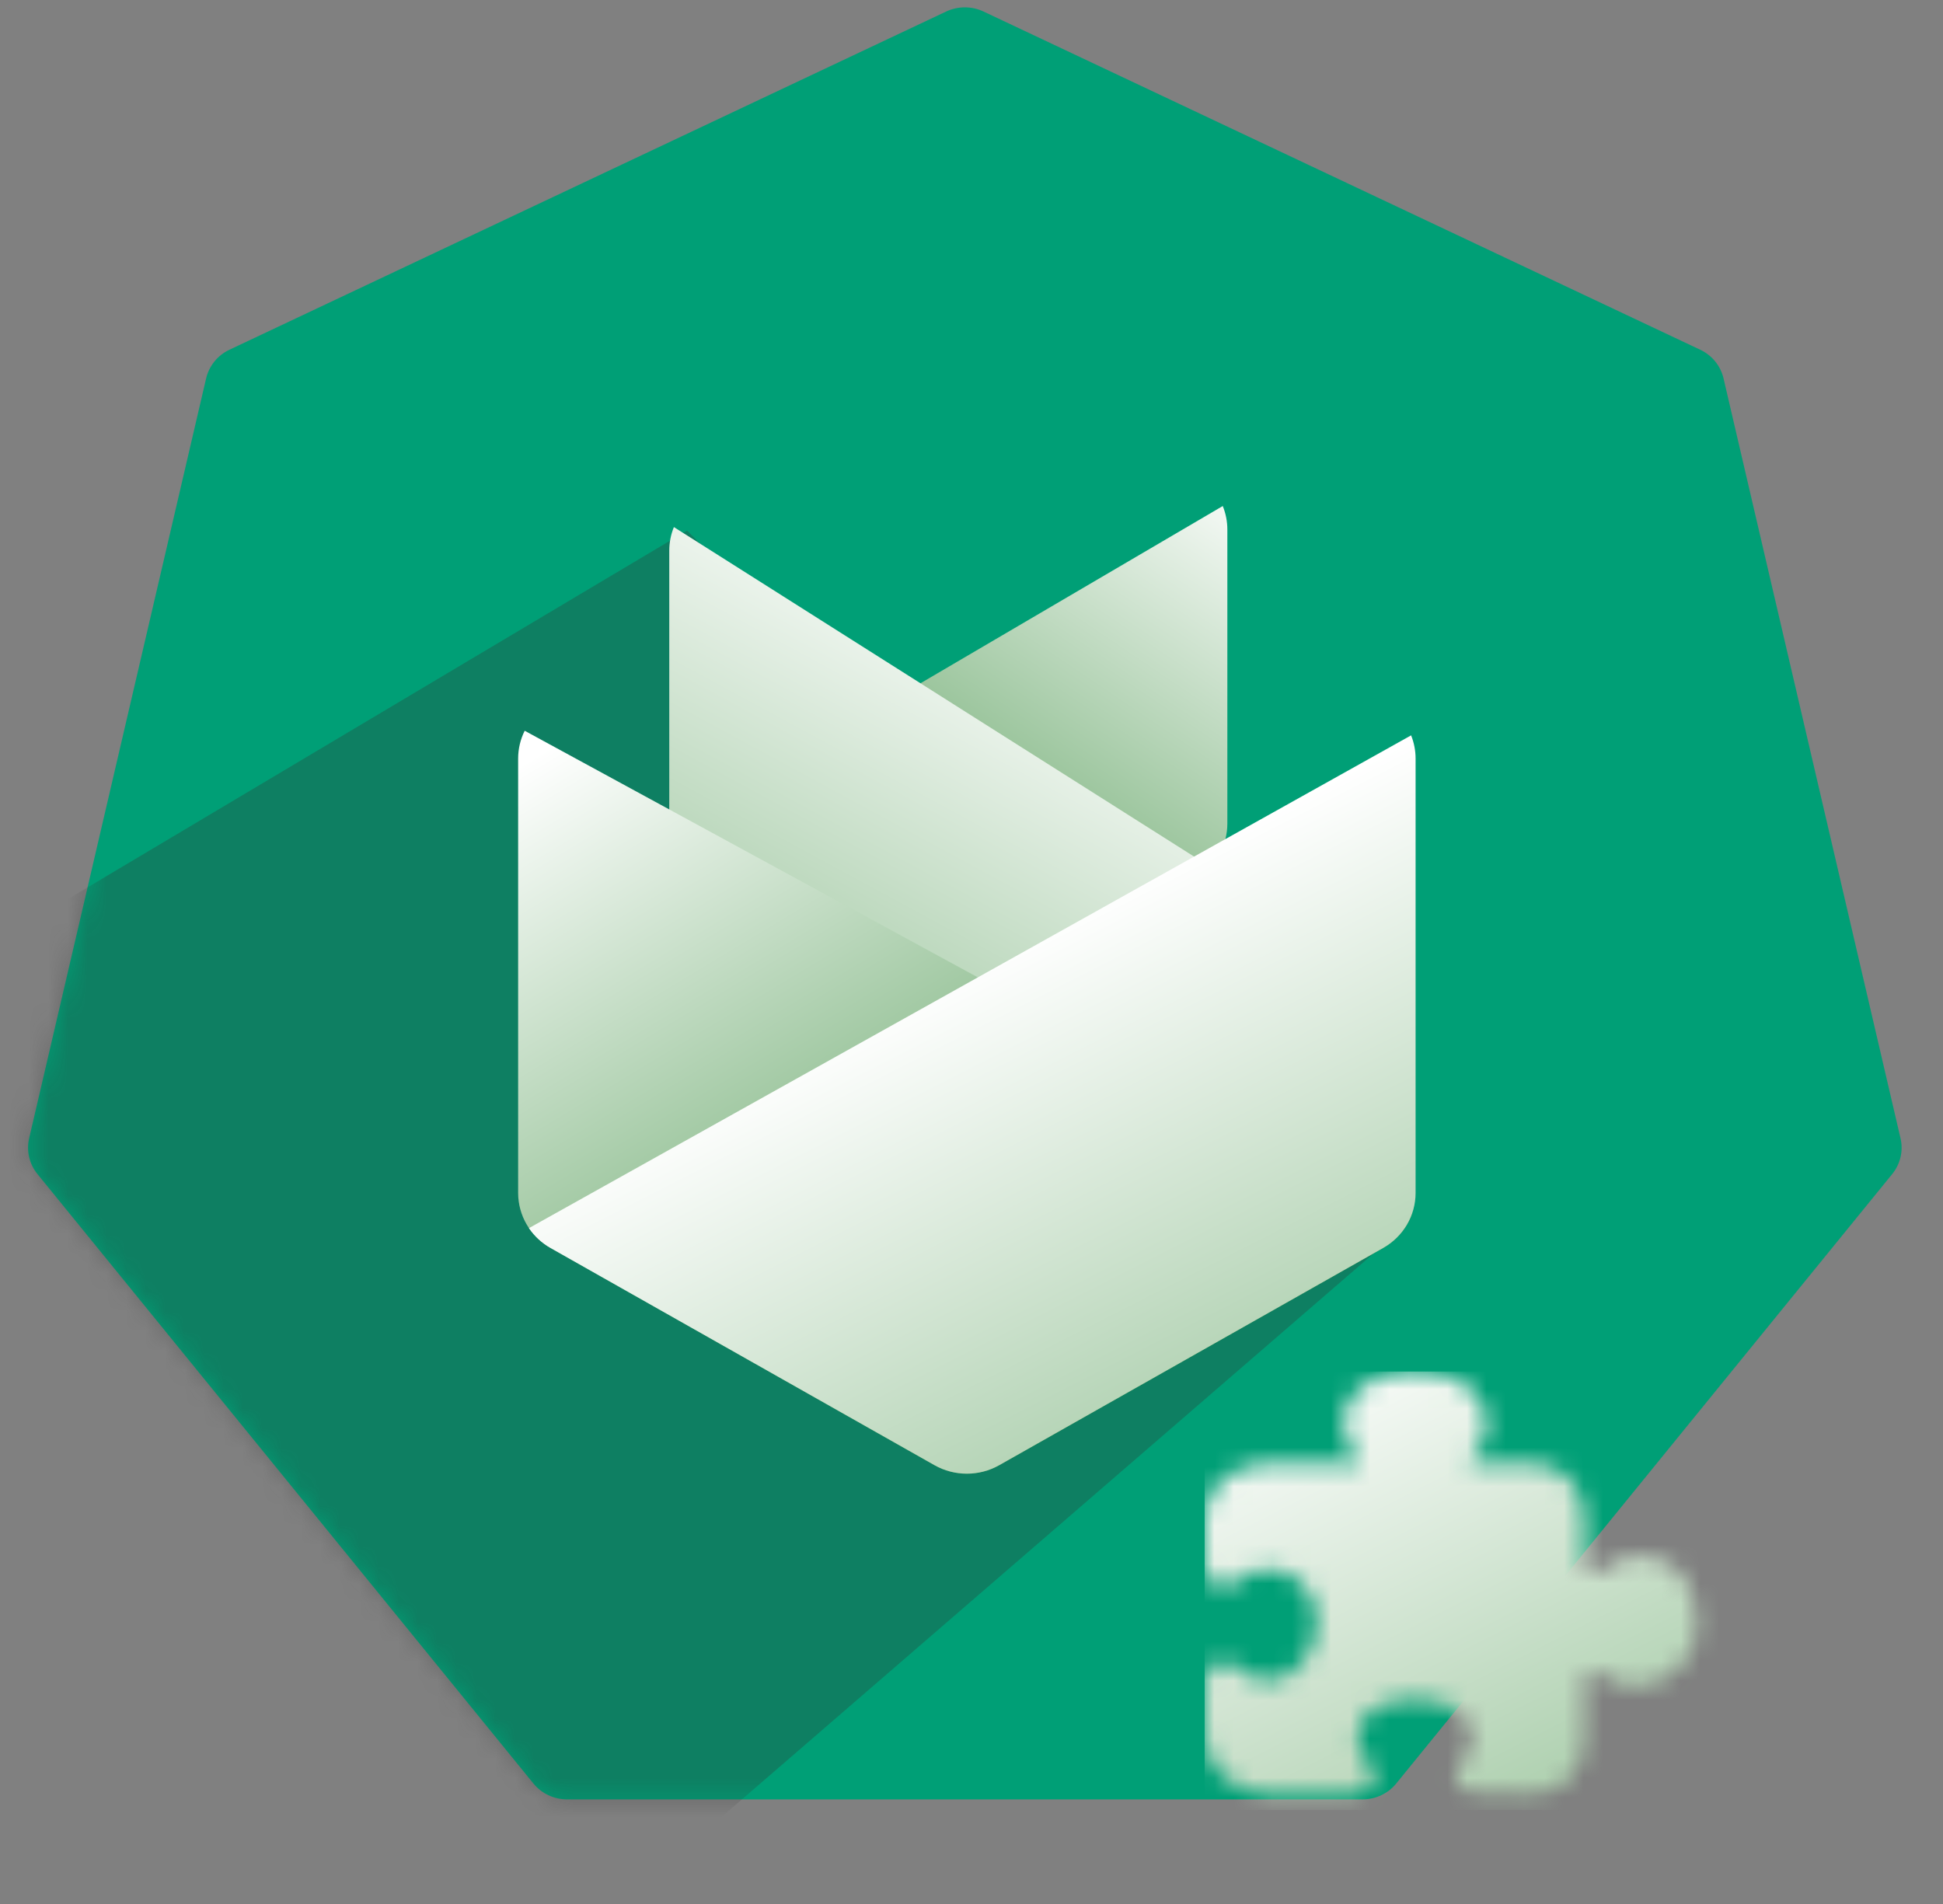 <svg width="100" height="98" viewBox="0 0 100 98" fill="none" xmlns="http://www.w3.org/2000/svg">
<rect x="0" y="0" width="100" height="98" fill="#808080" stroke="none"/>
<path fill-rule="evenodd" clip-rule="evenodd" d="M48.693 0.594C49.302 0.306 50.012 0.306 50.621 0.594L87.503 18C88.112 18.287 88.555 18.831 88.705 19.477L97.814 58.589C97.965 59.235 97.807 59.913 97.385 60.431L71.862 91.796C71.441 92.314 70.801 92.616 70.125 92.616H29.189C28.512 92.616 27.873 92.314 27.451 91.796L1.928 60.431C1.507 59.913 1.349 59.235 1.499 58.589L10.608 19.477C10.759 18.831 11.201 18.287 11.81 18L48.693 0.594Z" fill="#009F76"/>
<mask id="mask0" mask-type="alpha" maskUnits="userSpaceOnUse" x="1" y="0" width="97" height="93">
<path fill-rule="evenodd" clip-rule="evenodd" d="M48.693 0.594C49.302 0.306 50.012 0.306 50.621 0.594L87.503 18C88.112 18.287 88.555 18.831 88.705 19.477L97.814 58.589C97.965 59.235 97.807 59.913 97.385 60.431L71.862 91.796C71.441 92.314 70.801 92.616 70.125 92.616H29.189C28.512 92.616 27.873 92.314 27.451 91.796L1.928 60.431C1.507 59.913 1.349 59.235 1.499 58.589L10.608 19.477C10.759 18.831 11.201 18.287 11.81 18L48.693 0.594Z" fill="white"/>
</mask>
<g mask="url(#mask0)">
<path opacity="0.29" fill-rule="evenodd" clip-rule="evenodd" d="M-18.497 59.368L35.361 27.308L71.638 63.7L28.593 100.906L-18.497 59.368Z" fill="#333333"/>
</g>
<path fill-rule="evenodd" clip-rule="evenodd" d="M62.931 26.046C63.086 26.426 63.168 26.836 63.168 27.257V42.391C63.168 43.492 62.601 44.52 61.661 45.124L50.448 52.318C49.339 53.029 47.906 53.029 46.797 52.318L35.584 45.124C34.802 44.621 34.278 43.826 34.124 42.938L62.931 26.046Z" fill="url(#paint0_linear)"/>
<path fill-rule="evenodd" clip-rule="evenodd" d="M63.083 45.12C62.826 45.552 62.468 45.926 62.029 46.209L50.816 53.403C49.707 54.114 48.273 54.114 47.164 53.403L35.952 46.209C35.011 45.605 34.445 44.577 34.445 43.475V28.341C34.445 27.92 34.528 27.509 34.683 27.129L63.083 45.12Z" fill="url(#paint1_linear)"/>
<path fill-rule="evenodd" clip-rule="evenodd" d="M27.004 37.612C26.786 38.051 26.667 38.538 26.667 39.043V61.404C26.667 62.571 27.303 63.65 28.334 64.233L48.095 75.414C49.126 75.997 50.397 75.997 51.428 75.414L71.189 64.233C71.894 63.834 72.415 63.203 72.673 62.47L27.004 37.612Z" fill="url(#paint2_linear)"/>
<path fill-rule="evenodd" clip-rule="evenodd" d="M27.224 63.212C27.504 63.625 27.881 63.977 28.334 64.233L48.095 75.414C49.126 75.998 50.397 75.998 51.428 75.414L71.189 64.233C72.22 63.65 72.856 62.571 72.856 61.404V39.043C72.856 38.628 72.775 38.224 72.625 37.849L27.224 63.212Z" fill="url(#paint3_linear)"/>
<mask id="mask1" mask-type="alpha" maskUnits="userSpaceOnUse" x="61" y="70" width="27" height="23">
<mask id="path-9-inside-1" mask-type="luminance" fill="white">
<path d="M72.857 70.594C75.378 70.594 76.507 71.925 76.507 73.244C76.507 74.17 76.106 74.592 75.842 74.871C75.703 75.019 75.646 75.085 75.646 75.151C75.646 75.261 75.646 75.327 76.028 75.34L76.057 75.342H78.895C80.428 75.342 81.541 76.538 81.541 78.186V80.616L81.543 80.632C81.559 80.702 81.782 81.019 82.123 81.019C82.211 81.019 82.363 80.906 82.526 80.786L82.531 80.782L82.533 80.781C82.905 80.506 83.466 80.09 84.438 80.09C85.879 80.09 87.333 81.139 87.333 83.481C87.333 85.653 85.732 86.789 84.151 86.789C83.166 86.789 82.716 86.413 82.419 86.164C82.263 86.034 82.193 85.98 82.123 85.98C81.783 85.98 81.56 86.296 81.541 86.379V89.533C81.541 91.161 80.453 92.299 78.895 92.299L76.043 92.298C75.346 92.272 74.922 91.909 74.922 91.352C74.922 91.022 75.123 90.809 75.301 90.622L75.301 90.622L75.302 90.621C75.538 90.371 75.783 90.112 75.783 89.446C75.783 88.248 74.622 87.474 72.826 87.474C71.03 87.474 69.869 88.248 69.869 89.446C69.869 90.113 70.114 90.372 70.351 90.622C70.528 90.809 70.729 91.022 70.729 91.352C70.729 91.902 70.295 92.273 69.624 92.299H65.187C63.52 92.299 62.001 90.918 62 89.403V86.62C62.027 85.967 62.414 85.568 63.007 85.568C63.352 85.568 63.608 85.767 63.855 85.959L63.857 85.96L63.859 85.962C64.19 86.218 64.565 86.508 65.28 86.508C66.468 86.508 67.791 85.265 67.791 83.481C67.791 81.719 66.485 80.768 65.258 80.768C64.535 80.768 64.167 81.033 63.842 81.267L63.84 81.268L63.839 81.269C63.596 81.444 63.346 81.625 63.008 81.625C62.414 81.625 62.028 81.227 62.001 80.587V78.055C62.001 76.61 63.49 75.342 65.187 75.342H69.601C70.005 75.327 70.005 75.261 70.005 75.151C70.005 75.085 69.948 75.018 69.809 74.871L69.808 74.87C69.544 74.591 69.145 74.169 69.145 73.244C69.145 71.659 70.638 70.594 72.857 70.594Z"/>
</mask>
<path d="M72.857 70.594C75.378 70.594 76.507 71.925 76.507 73.244C76.507 74.17 76.106 74.592 75.842 74.871C75.703 75.019 75.646 75.085 75.646 75.151C75.646 75.261 75.646 75.327 76.028 75.34L76.057 75.342H78.895C80.428 75.342 81.541 76.538 81.541 78.186V80.616L81.543 80.632C81.559 80.702 81.782 81.019 82.123 81.019C82.211 81.019 82.363 80.906 82.526 80.786L82.531 80.782L82.533 80.781C82.905 80.506 83.466 80.09 84.438 80.09C85.879 80.09 87.333 81.139 87.333 83.481C87.333 85.653 85.732 86.789 84.151 86.789C83.166 86.789 82.716 86.413 82.419 86.164C82.263 86.034 82.193 85.98 82.123 85.98C81.783 85.98 81.56 86.296 81.541 86.379V89.533C81.541 91.161 80.453 92.299 78.895 92.299L76.043 92.298C75.346 92.272 74.922 91.909 74.922 91.352C74.922 91.022 75.123 90.809 75.301 90.622L75.301 90.622L75.302 90.621C75.538 90.371 75.783 90.112 75.783 89.446C75.783 88.248 74.622 87.474 72.826 87.474C71.03 87.474 69.869 88.248 69.869 89.446C69.869 90.113 70.114 90.372 70.351 90.622C70.528 90.809 70.729 91.022 70.729 91.352C70.729 91.902 70.295 92.273 69.624 92.299H65.187C63.52 92.299 62.001 90.918 62 89.403V86.62C62.027 85.967 62.414 85.568 63.007 85.568C63.352 85.568 63.608 85.767 63.855 85.959L63.857 85.96L63.859 85.962C64.19 86.218 64.565 86.508 65.28 86.508C66.468 86.508 67.791 85.265 67.791 83.481C67.791 81.719 66.485 80.768 65.258 80.768C64.535 80.768 64.167 81.033 63.842 81.267L63.84 81.268L63.839 81.269C63.596 81.444 63.346 81.625 63.008 81.625C62.414 81.625 62.028 81.227 62.001 80.587V78.055C62.001 76.61 63.49 75.342 65.187 75.342H69.601C70.005 75.327 70.005 75.261 70.005 75.151C70.005 75.085 69.948 75.018 69.809 74.871L69.808 74.87C69.544 74.591 69.145 74.169 69.145 73.244C69.145 71.659 70.638 70.594 72.857 70.594Z" fill="white"/>
<path d="M69.808 74.87L70.535 74.183L70.535 74.183L69.808 74.87ZM69.809 74.871L69.082 75.558L69.083 75.559L69.809 74.871ZM69.601 75.342V76.342H69.62L69.638 76.342L69.601 75.342ZM62.001 80.587H61.001V80.608L61.002 80.629L62.001 80.587ZM63.839 81.269L64.425 82.079L64.426 82.079L63.839 81.269ZM63.84 81.268L63.256 80.456L63.253 80.458L63.84 81.268ZM63.842 81.267L64.425 82.079L64.425 82.079L63.842 81.267ZM63.859 85.962L64.471 85.171L64.471 85.171L63.859 85.962ZM63.857 85.96L63.244 86.75L63.245 86.751L63.857 85.96ZM63.855 85.959L64.469 85.169L64.468 85.169L63.855 85.959ZM62 86.62L61.001 86.578L61 86.599V86.62H62ZM62 89.403L61 89.403L61 89.403L62 89.403ZM69.624 92.299V93.299H69.643L69.662 93.298L69.624 92.299ZM70.351 90.622L71.077 89.934L71.076 89.934L70.351 90.622ZM75.302 90.621L74.575 89.934L74.575 89.934L75.302 90.621ZM75.301 90.622L76.023 91.314L76.028 91.308L75.301 90.622ZM75.301 90.622L74.578 89.931L74.575 89.935L75.301 90.622ZM76.043 92.298L76.005 93.297L76.024 93.298L76.043 93.298L76.043 92.298ZM78.895 92.299L78.895 93.299H78.895V92.299ZM81.541 86.379L80.566 86.157L80.541 86.267V86.379H81.541ZM82.419 86.164L83.062 85.398L83.059 85.396L82.419 86.164ZM84.151 86.789L84.151 87.789L84.152 87.789L84.151 86.789ZM82.533 80.781L81.938 79.977L81.937 79.978L82.533 80.781ZM82.531 80.782L83.126 81.586L83.127 81.585L82.531 80.782ZM82.526 80.786L81.931 79.982L81.931 79.982L82.526 80.786ZM81.543 80.632L80.547 80.721L80.553 80.793L80.57 80.864L81.543 80.632ZM81.541 80.616H80.541V80.66L80.545 80.704L81.541 80.616ZM76.057 75.342L75.987 76.34L76.022 76.342H76.057V75.342ZM76.028 75.34L76.098 74.343L76.081 74.341L76.064 74.341L76.028 75.34ZM75.842 74.871L75.116 74.183L75.115 74.184L75.842 74.871ZM77.507 73.244C77.507 72.289 77.093 71.344 76.267 70.656C75.448 69.974 74.29 69.594 72.857 69.594V71.594C73.946 71.594 74.612 71.881 74.987 72.193C75.356 72.5 75.507 72.881 75.507 73.244H77.507ZM72.857 69.594C71.6 69.594 70.452 69.894 69.588 70.511C68.7 71.145 68.145 72.099 68.145 73.244H70.145C70.145 72.805 70.337 72.434 70.75 72.139C71.187 71.827 71.895 71.594 72.857 71.594V69.594ZM68.145 73.244C68.145 73.86 68.28 74.356 68.49 74.76C68.693 75.152 68.948 75.416 69.082 75.557L70.535 74.183C70.404 74.045 70.327 73.958 70.265 73.839C70.209 73.731 70.145 73.553 70.145 73.244H68.145ZM69.082 75.557L69.082 75.558L70.535 74.184L70.535 74.183L69.082 75.557ZM69.083 75.559C69.117 75.595 69.138 75.617 69.152 75.633C69.167 75.65 69.163 75.646 69.151 75.63C69.133 75.606 69.005 75.429 69.005 75.151H71.005C71.005 74.807 70.848 74.563 70.767 74.452C70.691 74.347 70.595 74.246 70.534 74.183L69.083 75.559ZM69.005 75.151C69.005 75.216 68.997 75.089 69.038 74.948C69.063 74.86 69.108 74.758 69.182 74.658C69.256 74.559 69.34 74.488 69.416 74.439C69.49 74.393 69.553 74.368 69.591 74.355C69.629 74.343 69.655 74.338 69.66 74.337C69.668 74.335 69.644 74.34 69.564 74.343L69.638 76.342C69.76 76.337 69.887 76.328 70.009 76.306C70.118 76.287 70.306 76.244 70.492 76.125C70.724 75.978 70.886 75.757 70.96 75.502C70.99 75.397 70.999 75.308 71.002 75.254C71.005 75.204 71.005 75.158 71.005 75.151H69.005ZM69.601 74.342H65.187V76.342H69.601V74.342ZM65.187 74.342C63.095 74.342 61.001 75.913 61.001 78.055H63.001C63.001 77.307 63.885 76.342 65.187 76.342V74.342ZM61.001 78.055V80.587H63.001V78.055H61.001ZM61.002 80.629C61.023 81.139 61.194 81.65 61.574 82.042C61.961 82.441 62.478 82.625 63.008 82.625V80.625C62.971 80.625 62.962 80.619 62.97 80.622C62.98 80.626 62.996 80.635 63.01 80.65C63.023 80.663 63.023 80.67 63.019 80.658C63.013 80.644 63.002 80.609 63 80.544L61.002 80.629ZM63.008 82.625C63.715 82.625 64.218 82.229 64.425 82.079L63.254 80.458C63.19 80.504 63.145 80.536 63.102 80.564C63.061 80.592 63.033 80.608 63.014 80.617C62.982 80.633 62.988 80.625 63.008 80.625V82.625ZM64.426 82.079L64.426 82.078L63.253 80.458L63.253 80.459L64.426 82.079ZM64.423 82.08L64.425 82.079L63.258 80.454L63.256 80.456L64.423 82.08ZM64.425 82.079C64.593 81.958 64.685 81.896 64.794 81.849C64.889 81.809 65.027 81.768 65.258 81.768V79.768C64.215 79.768 63.633 80.185 63.258 80.454L64.425 82.079ZM65.258 81.768C65.977 81.768 66.791 82.315 66.791 83.481H68.791C68.791 81.124 66.993 79.768 65.258 79.768V81.768ZM66.791 83.481C66.791 84.816 65.817 85.508 65.28 85.508V87.508C67.119 87.508 68.791 85.713 68.791 83.481H66.791ZM65.28 85.508C65.068 85.508 64.94 85.467 64.847 85.424C64.738 85.373 64.643 85.304 64.471 85.171L63.247 86.753C63.616 87.038 64.217 87.508 65.28 87.508V85.508ZM64.471 85.171L64.469 85.169L63.245 86.751L63.247 86.753L64.471 85.171ZM64.47 85.171L64.469 85.169L63.242 86.749L63.244 86.75L64.47 85.171ZM64.468 85.169C64.265 85.011 63.746 84.568 63.007 84.568V86.568C62.975 86.568 62.964 86.556 62.997 86.574C63.016 86.584 63.045 86.602 63.087 86.632C63.132 86.663 63.178 86.699 63.242 86.749L64.468 85.169ZM63.007 84.568C62.477 84.568 61.958 84.753 61.57 85.156C61.191 85.551 61.022 86.066 61.001 86.578L62.999 86.662C63.002 86.592 63.014 86.553 63.02 86.537C63.025 86.522 63.026 86.528 63.012 86.542C62.998 86.557 62.982 86.566 62.971 86.571C62.962 86.574 62.971 86.568 63.007 86.568V84.568ZM61 86.62V89.403H63V86.62H61ZM61 89.403C61 90.499 61.545 91.477 62.296 92.159C63.05 92.844 64.081 93.299 65.187 93.299V91.299C64.626 91.299 64.064 91.063 63.641 90.679C63.215 90.292 63 89.822 63 89.402L61 89.403ZM65.187 93.299H69.624V91.299H65.187V93.299ZM69.662 93.298C70.166 93.279 70.676 93.126 71.079 92.781C71.498 92.422 71.729 91.912 71.729 91.352H69.729C69.729 91.356 69.728 91.34 69.74 91.315C69.752 91.289 69.767 91.271 69.778 91.263C69.795 91.247 69.753 91.293 69.585 91.299L69.662 93.298ZM71.729 91.352C71.729 90.574 71.225 90.091 71.077 89.934L69.625 91.31C69.672 91.359 69.699 91.389 69.723 91.417C69.745 91.443 69.753 91.455 69.754 91.457C69.754 91.457 69.747 91.445 69.74 91.422C69.732 91.398 69.729 91.373 69.729 91.352H71.729ZM71.076 89.934C70.951 89.802 70.929 89.771 70.913 89.739C70.905 89.722 70.869 89.65 70.869 89.446H68.869C68.869 89.909 68.955 90.3 69.129 90.642C69.294 90.969 69.513 91.192 69.625 91.31L71.076 89.934ZM70.869 89.446C70.869 89.219 70.96 89.022 71.229 88.843C71.529 88.643 72.055 88.474 72.826 88.474V86.474C71.8 86.474 70.848 86.693 70.119 87.179C69.359 87.686 68.869 88.475 68.869 89.446H70.869ZM72.826 88.474C73.596 88.474 74.123 88.643 74.423 88.843C74.692 89.022 74.783 89.219 74.783 89.446H76.783C76.783 88.475 76.293 87.686 75.533 87.179C74.804 86.693 73.851 86.474 72.826 86.474V88.474ZM74.783 89.446C74.783 89.65 74.747 89.721 74.739 89.738C74.722 89.771 74.7 89.802 74.575 89.934L76.029 91.308C76.14 91.19 76.359 90.967 76.523 90.641C76.696 90.3 76.783 89.909 76.783 89.446H74.783ZM74.575 89.934L74.574 89.936L76.028 91.308L76.029 91.307L74.575 89.934ZM74.579 89.931L74.578 89.931L76.023 91.314L76.023 91.314L74.579 89.931ZM74.575 89.935C74.427 90.09 73.922 90.573 73.922 91.352H75.922C75.922 91.373 75.919 91.399 75.911 91.423C75.904 91.446 75.896 91.458 75.897 91.457C75.898 91.456 75.906 91.444 75.928 91.417C75.952 91.389 75.98 91.36 76.027 91.31L74.575 89.935ZM73.922 91.352C73.922 91.906 74.144 92.422 74.575 92.787C74.984 93.134 75.501 93.278 76.005 93.297L76.081 91.299C75.887 91.291 75.844 91.241 75.868 91.261C75.881 91.273 75.899 91.294 75.912 91.322C75.924 91.349 75.922 91.363 75.922 91.352H73.922ZM76.043 93.298L78.895 93.299L78.895 91.299L76.043 91.298L76.043 93.298ZM78.895 93.299C79.927 93.299 80.856 92.917 81.525 92.218C82.191 91.522 82.541 90.573 82.541 89.533H80.541C80.541 90.121 80.348 90.555 80.08 90.835C79.815 91.112 79.421 91.299 78.895 91.299V93.299ZM82.541 89.533V86.379H80.541V89.533H82.541ZM82.516 86.601C82.492 86.708 82.455 86.78 82.446 86.797C82.431 86.826 82.419 86.845 82.412 86.855C82.398 86.874 82.387 86.886 82.376 86.896C82.36 86.91 82.274 86.98 82.123 86.98V84.98C81.632 84.98 81.265 85.208 81.048 85.401C80.936 85.5 80.844 85.607 80.773 85.709C80.724 85.779 80.615 85.943 80.566 86.157L82.516 86.601ZM82.123 86.98C81.877 86.98 81.717 86.877 81.695 86.862C81.681 86.853 81.68 86.851 81.698 86.866C81.716 86.88 81.741 86.9 81.779 86.932L83.059 85.396C82.992 85.34 82.888 85.252 82.783 85.184C82.669 85.11 82.439 84.98 82.123 84.98V86.98ZM81.777 86.93C81.93 87.058 82.205 87.293 82.61 87.479C83.022 87.668 83.524 87.789 84.151 87.789V85.789C83.793 85.789 83.578 85.722 83.444 85.661C83.304 85.597 83.206 85.518 83.062 85.398L81.777 86.93ZM84.152 87.789C86.214 87.788 88.333 86.274 88.333 83.481H86.333C86.333 85.033 85.251 85.789 84.151 85.789L84.152 87.789ZM88.333 83.481C88.333 82.096 87.898 80.981 87.14 80.207C86.39 79.441 85.399 79.09 84.438 79.09V81.09C84.918 81.09 85.375 81.263 85.712 81.607C86.041 81.944 86.333 82.524 86.333 83.481H88.333ZM84.438 79.09C83.13 79.09 82.348 79.674 81.938 79.977L83.128 81.585C83.462 81.338 83.802 81.09 84.438 81.09V79.09ZM81.937 79.978L81.936 79.978L83.127 81.585L83.128 81.585L81.937 79.978ZM81.937 79.978L81.931 79.982L83.121 81.59L83.126 81.586L81.937 79.978ZM81.931 79.982C81.889 80.013 81.856 80.038 81.826 80.059C81.795 80.081 81.777 80.093 81.767 80.099C81.755 80.107 81.77 80.096 81.807 80.08C81.826 80.072 81.861 80.058 81.909 80.046C81.955 80.034 82.029 80.019 82.123 80.019V82.019C82.341 82.019 82.511 81.954 82.594 81.919C82.688 81.879 82.769 81.832 82.826 81.796C82.936 81.728 83.049 81.643 83.121 81.59L81.931 79.982ZM82.123 80.019C82.274 80.019 82.358 80.089 82.371 80.1C82.381 80.109 82.391 80.119 82.403 80.137C82.41 80.146 82.422 80.163 82.437 80.191C82.445 80.205 82.456 80.227 82.468 80.255C82.479 80.28 82.499 80.331 82.516 80.4L80.57 80.864C80.622 81.083 80.74 81.25 80.782 81.307C80.851 81.404 80.942 81.507 81.052 81.604C81.266 81.791 81.632 82.019 82.123 82.019V80.019ZM82.539 80.543L82.537 80.527L80.545 80.704L80.547 80.721L82.539 80.543ZM82.541 80.616V78.186H80.541V80.616H82.541ZM82.541 78.186C82.541 76.055 81.047 74.342 78.895 74.342V76.342C79.809 76.342 80.541 77.022 80.541 78.186H82.541ZM78.895 74.342H76.057V76.342H78.895V74.342ZM76.127 74.345L76.098 74.343L75.958 76.338L75.987 76.34L76.127 74.345ZM76.064 74.341C75.99 74.338 75.973 74.334 75.987 74.337C75.99 74.337 76.108 74.356 76.249 74.45C76.328 74.502 76.411 74.577 76.482 74.677C76.552 74.776 76.594 74.877 76.617 74.961C76.653 75.094 76.646 75.214 76.646 75.151H74.646C74.646 75.158 74.646 75.203 74.649 75.251C74.652 75.302 74.66 75.388 74.688 75.489C74.754 75.733 74.906 75.958 75.139 76.114C75.327 76.239 75.518 76.284 75.628 76.304C75.75 76.326 75.875 76.335 75.993 76.34L76.064 74.341ZM76.646 75.151C76.646 75.43 76.517 75.607 76.499 75.631C76.488 75.647 76.484 75.65 76.499 75.633C76.514 75.617 76.535 75.594 76.569 75.558L75.115 74.184C75.056 74.247 74.96 74.348 74.884 74.452C74.804 74.562 74.646 74.806 74.646 75.151H76.646ZM76.568 75.559C76.702 75.418 76.957 75.154 77.161 74.761C77.371 74.357 77.507 73.861 77.507 73.244H75.507C75.507 73.553 75.442 73.731 75.386 73.839C75.324 73.959 75.247 74.045 75.116 74.183L76.568 75.559Z" fill="#009F76" mask="url(#path-9-inside-1)"/>
</mask>
<g mask="url(#mask1)">
<path fill-rule="evenodd" clip-rule="evenodd" d="M62 70.594V93.166H89V70.594H62Z" fill="url(#paint4_linear)"/>
</g>
<defs>
<linearGradient id="paint0_linear" x1="74.461" y1="31.165" x2="54.763" y2="60.353" gradientUnits="userSpaceOnUse">
<stop stop-color="white"/>
<stop offset="1" stop-color="#439246"/>
</linearGradient>
<linearGradient id="paint1_linear" x1="73.189" y1="41.689" x2="47.612" y2="88.883" gradientUnits="userSpaceOnUse">
<stop stop-color="white"/>
<stop offset="1" stop-color="#439246"/>
</linearGradient>
<linearGradient id="paint2_linear" x1="15.478" y1="46.21" x2="37.913" y2="83.427" gradientUnits="userSpaceOnUse">
<stop stop-color="white"/>
<stop offset="1" stop-color="#439246"/>
</linearGradient>
<linearGradient id="paint3_linear" x1="23.372" y1="63.15" x2="51.175" y2="117.776" gradientUnits="userSpaceOnUse">
<stop stop-color="white"/>
<stop offset="1" stop-color="#439246"/>
</linearGradient>
<linearGradient id="paint4_linear" x1="44.147" y1="80.902" x2="71.95" y2="135.527" gradientUnits="userSpaceOnUse">
<stop stop-color="white"/>
<stop offset="1" stop-color="#439246"/>
</linearGradient>
</defs>
</svg>
